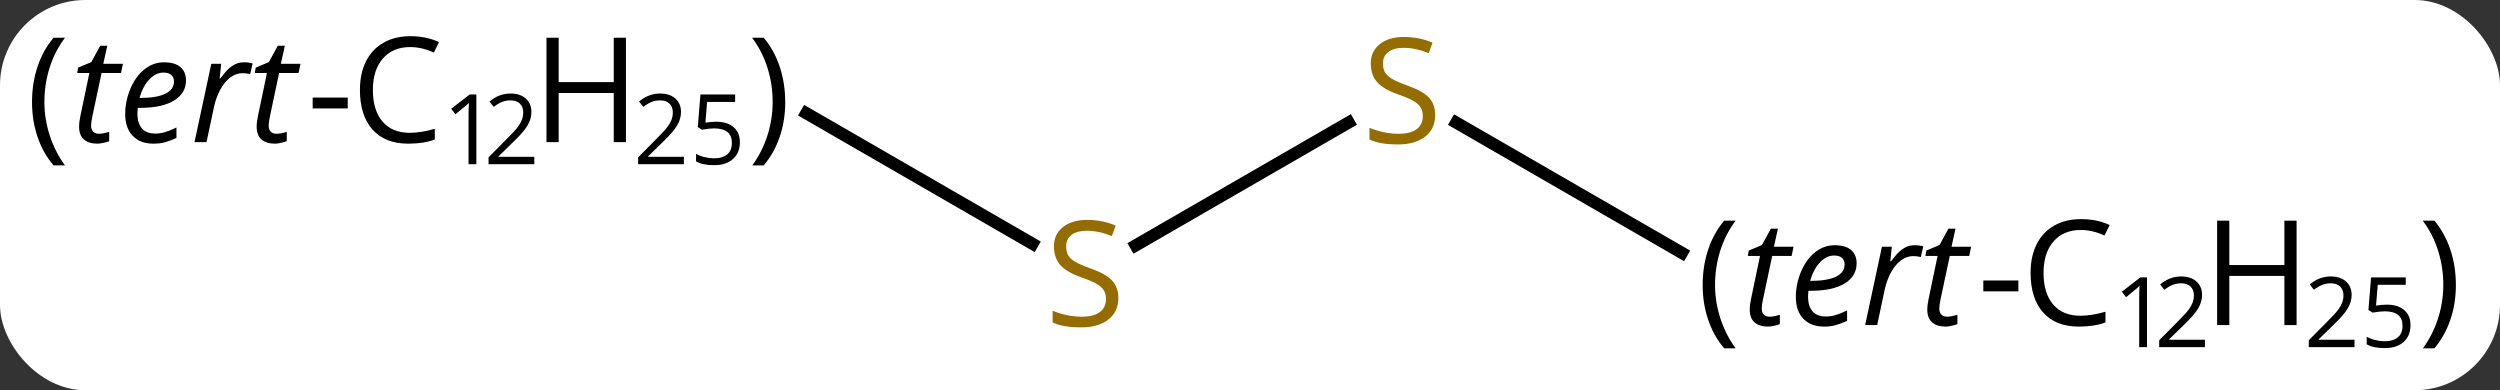 <svg width="205" viewBox="0 0 205 32" style="fill-opacity:1; color-rendering:auto; color-interpolation:auto; text-rendering:auto; stroke:black; stroke-linecap:square; stroke-miterlimit:10; shape-rendering:auto; stroke-opacity:1; fill:black; stroke-dasharray:none; font-weight:normal; stroke-width:1; font-family:'Open Sans'; font-style:normal; stroke-linejoin:miter; font-size:12; stroke-dashoffset:0; image-rendering:auto;" height="32" class="cas-substance-image" xmlns:xlink="http://www.w3.org/1999/xlink" xmlns="http://www.w3.org/2000/svg"><rect x="0" y="0" width="205" height="32" fill="#333333" stroke="none"/><svg class="cas-substance-single-component"><rect y="0" x="0" width="205" stroke="none" ry="7" rx="7" height="32" fill="white" class="cas-substance-group"/><svg y="0" x="0" width="205" viewBox="0 0 205 32" style="fill:black;" height="32" class="cas-substance-single-component-image"><svg><g><g transform="translate(102,15)" style="text-rendering:geometricPrecision; color-rendering:optimizeQuality; color-interpolation:linearRGB; stroke-linecap:butt; image-rendering:optimizeQuality;"><line y2="-4.958" y1="5.122" x2="8.588" x1="-8.871" style="fill:none;"/><line y2="-5.715" y1="4.989" x2="-35.879" x1="-17.339" style="fill:none;"/><line y2="5.735" y1="-4.944" x2="35.913" x1="17.417" style="fill:none;"/></g><g transform="translate(102,15)" style="fill:rgb(148,108,0); text-rendering:geometricPrecision; color-rendering:optimizeQuality; image-rendering:optimizeQuality; font-family:'Open Sans'; stroke:rgb(148,108,0); color-interpolation:linearRGB;"><path style="stroke:none;" d="M-10.295 9.438 Q-10.295 10.562 -11.115 11.203 Q-11.935 11.844 -13.342 11.844 Q-14.873 11.844 -15.685 11.438 L-15.685 10.484 Q-15.154 10.703 -14.537 10.836 Q-13.92 10.969 -13.31 10.969 Q-12.31 10.969 -11.81 10.586 Q-11.31 10.203 -11.31 9.531 Q-11.31 9.094 -11.49 8.805 Q-11.67 8.516 -12.084 8.273 Q-12.498 8.031 -13.357 7.734 Q-14.545 7.312 -15.06 6.727 Q-15.576 6.141 -15.576 5.188 Q-15.576 4.203 -14.834 3.617 Q-14.092 3.031 -12.857 3.031 Q-11.592 3.031 -10.513 3.5 L-10.826 4.359 Q-11.888 3.922 -12.888 3.922 Q-13.685 3.922 -14.131 4.258 Q-14.576 4.594 -14.576 5.203 Q-14.576 5.641 -14.412 5.93 Q-14.248 6.219 -13.857 6.453 Q-13.467 6.688 -12.654 6.984 Q-11.31 7.453 -10.803 8.008 Q-10.295 8.562 -10.295 9.438 Z"/><path style="stroke:none;" d="M15.685 -5.562 Q15.685 -4.438 14.865 -3.797 Q14.045 -3.156 12.638 -3.156 Q11.107 -3.156 10.295 -3.562 L10.295 -4.516 Q10.826 -4.297 11.443 -4.164 Q12.06 -4.031 12.67 -4.031 Q13.67 -4.031 14.17 -4.414 Q14.67 -4.797 14.67 -5.469 Q14.67 -5.906 14.49 -6.195 Q14.31 -6.484 13.896 -6.727 Q13.482 -6.969 12.623 -7.266 Q11.435 -7.688 10.92 -8.273 Q10.404 -8.859 10.404 -9.812 Q10.404 -10.797 11.146 -11.383 Q11.888 -11.969 13.123 -11.969 Q14.388 -11.969 15.467 -11.5 L15.154 -10.641 Q14.092 -11.078 13.092 -11.078 Q12.295 -11.078 11.849 -10.742 Q11.404 -10.406 11.404 -9.797 Q11.404 -9.359 11.568 -9.07 Q11.732 -8.781 12.123 -8.547 Q12.513 -8.312 13.326 -8.016 Q14.67 -7.547 15.178 -6.992 Q15.685 -6.438 15.685 -5.562 Z"/><path style="fill:black; stroke:none;" d="M-99.374 -6.625 Q-99.374 -8.188 -98.921 -9.539 Q-98.468 -10.891 -97.609 -11.906 L-96.671 -11.906 Q-97.515 -10.781 -97.937 -9.43 Q-98.359 -8.078 -98.359 -6.641 Q-98.359 -5.234 -97.921 -3.891 Q-97.484 -2.547 -96.671 -1.438 L-97.609 -1.438 Q-98.468 -2.438 -98.921 -3.773 Q-99.374 -5.109 -99.374 -6.625 Z"/><path style="fill:black; stroke:none;" d="M-93.89 -4.031 Q-93.562 -4.031 -93.046 -4.188 L-93.046 -3.422 Q-93.249 -3.344 -93.538 -3.281 Q-93.827 -3.219 -93.999 -3.219 Q-94.734 -3.219 -95.124 -3.57 Q-95.515 -3.922 -95.515 -4.609 Q-95.515 -5 -95.406 -5.5 L-94.671 -9.016 L-95.671 -9.016 L-95.593 -9.453 L-94.515 -9.906 L-93.781 -11.25 L-93.202 -11.25 L-93.531 -9.766 L-91.921 -9.766 L-92.077 -9.016 L-93.671 -9.016 L-94.421 -5.484 Q-94.531 -4.969 -94.531 -4.703 Q-94.531 -4.375 -94.359 -4.203 Q-94.187 -4.031 -93.89 -4.031 ZM-89.421 -3.219 Q-90.499 -3.219 -91.117 -3.859 Q-91.734 -4.5 -91.734 -5.641 Q-91.734 -6.734 -91.296 -7.75 Q-90.859 -8.766 -90.14 -9.328 Q-89.421 -9.891 -88.562 -9.891 Q-87.656 -9.891 -87.202 -9.5 Q-86.749 -9.109 -86.749 -8.406 Q-86.749 -7.359 -87.726 -6.758 Q-88.702 -6.156 -90.515 -6.156 L-90.702 -6.156 L-90.734 -5.688 Q-90.734 -4.922 -90.374 -4.484 Q-90.015 -4.047 -89.249 -4.047 Q-88.89 -4.047 -88.499 -4.156 Q-88.109 -4.266 -87.531 -4.547 L-87.531 -3.688 Q-88.077 -3.438 -88.499 -3.328 Q-88.921 -3.219 -89.421 -3.219 ZM-88.609 -9.047 Q-89.218 -9.047 -89.749 -8.492 Q-90.281 -7.938 -90.562 -6.969 L-90.484 -6.969 Q-89.156 -6.969 -88.445 -7.312 Q-87.734 -7.656 -87.734 -8.328 Q-87.734 -8.641 -87.945 -8.844 Q-88.156 -9.047 -88.609 -9.047 ZM-81.988 -9.891 Q-81.581 -9.891 -81.284 -9.797 L-81.488 -8.922 Q-81.8 -9 -82.113 -9 Q-82.644 -9 -83.113 -8.648 Q-83.581 -8.297 -83.925 -7.672 Q-84.269 -7.047 -84.441 -6.281 L-85.066 -3.344 L-86.05 -3.344 L-84.675 -9.766 L-83.863 -9.766 L-83.988 -8.578 L-83.925 -8.578 Q-83.503 -9.141 -83.23 -9.383 Q-82.956 -9.625 -82.659 -9.758 Q-82.363 -9.891 -81.988 -9.891 ZM-79.329 -4.031 Q-79.001 -4.031 -78.486 -4.188 L-78.486 -3.422 Q-78.689 -3.344 -78.978 -3.281 Q-79.267 -3.219 -79.439 -3.219 Q-80.173 -3.219 -80.564 -3.57 Q-80.954 -3.922 -80.954 -4.609 Q-80.954 -5 -80.845 -5.5 L-80.111 -9.016 L-81.111 -9.016 L-81.032 -9.453 L-79.954 -9.906 L-79.22 -11.25 L-78.642 -11.25 L-78.97 -9.766 L-77.361 -9.766 L-77.517 -9.016 L-79.111 -9.016 L-79.861 -5.484 Q-79.97 -4.969 -79.97 -4.703 Q-79.97 -4.375 -79.798 -4.203 Q-79.626 -4.031 -79.329 -4.031 Z"/><path style="fill:black; stroke:none;" d="M-76.361 -6.109 L-76.361 -7 L-73.486 -7 L-73.486 -6.109 L-76.361 -6.109 Z"/><path style="fill:black; stroke:none;" d="M-68.376 -11.141 Q-69.782 -11.141 -70.603 -10.203 Q-71.423 -9.266 -71.423 -7.625 Q-71.423 -5.953 -70.634 -5.031 Q-69.845 -4.109 -68.392 -4.109 Q-67.486 -4.109 -66.345 -4.438 L-66.345 -3.562 Q-67.236 -3.219 -68.532 -3.219 Q-70.423 -3.219 -71.454 -4.375 Q-72.486 -5.531 -72.486 -7.641 Q-72.486 -8.969 -71.993 -9.961 Q-71.501 -10.953 -70.564 -11.492 Q-69.626 -12.031 -68.361 -12.031 Q-67.017 -12.031 -66.001 -11.547 L-66.423 -10.688 Q-67.407 -11.141 -68.376 -11.141 Z"/><path style="fill:black; stroke:none;" d="M-62.939 -1.534 L-63.579 -1.534 L-63.579 -5.612 Q-63.579 -6.112 -63.548 -6.566 Q-63.626 -6.487 -63.728 -6.394 Q-63.829 -6.3 -64.657 -5.628 L-65.001 -6.081 L-63.486 -7.253 L-62.939 -7.253 L-62.939 -1.534 Z"/><path style="fill:black; stroke:none;" d="M-58.189 -1.534 L-61.939 -1.534 L-61.939 -2.097 L-60.439 -3.612 Q-59.751 -4.3 -59.532 -4.597 Q-59.314 -4.894 -59.204 -5.175 Q-59.095 -5.456 -59.095 -5.784 Q-59.095 -6.237 -59.368 -6.503 Q-59.642 -6.769 -60.142 -6.769 Q-60.486 -6.769 -60.806 -6.652 Q-61.126 -6.534 -61.517 -6.237 L-61.861 -6.675 Q-61.079 -7.331 -60.142 -7.331 Q-59.345 -7.331 -58.884 -6.917 Q-58.423 -6.503 -58.423 -5.816 Q-58.423 -5.269 -58.728 -4.737 Q-59.032 -4.206 -59.876 -3.394 L-61.126 -2.175 L-61.126 -2.144 L-58.189 -2.144 L-58.189 -1.534 Z"/><path style="fill:black; stroke:none;" d="M-50.673 -3.344 L-51.673 -3.344 L-51.673 -7.375 L-56.189 -7.375 L-56.189 -3.344 L-57.189 -3.344 L-57.189 -11.906 L-56.189 -11.906 L-56.189 -8.266 L-51.673 -8.266 L-51.673 -11.906 L-50.673 -11.906 L-50.673 -3.344 Z"/><path style="fill:black; stroke:none;" d="M-45.923 -1.534 L-49.673 -1.534 L-49.673 -2.097 L-48.173 -3.612 Q-47.486 -4.3 -47.267 -4.597 Q-47.048 -4.894 -46.939 -5.175 Q-46.829 -5.456 -46.829 -5.784 Q-46.829 -6.237 -47.103 -6.503 Q-47.376 -6.769 -47.876 -6.769 Q-48.22 -6.769 -48.54 -6.652 Q-48.861 -6.534 -49.251 -6.237 L-49.595 -6.675 Q-48.814 -7.331 -47.876 -7.331 Q-47.079 -7.331 -46.618 -6.917 Q-46.157 -6.503 -46.157 -5.816 Q-46.157 -5.269 -46.462 -4.737 Q-46.767 -4.206 -47.611 -3.394 L-48.861 -2.175 L-48.861 -2.144 L-45.923 -2.144 L-45.923 -1.534 Z"/><path style="fill:black; stroke:none;" d="M-43.267 -5.019 Q-42.361 -5.019 -41.845 -4.573 Q-41.329 -4.128 -41.329 -3.347 Q-41.329 -2.472 -41.892 -1.964 Q-42.454 -1.456 -43.439 -1.456 Q-44.407 -1.456 -44.923 -1.769 L-44.923 -2.394 Q-44.642 -2.222 -44.236 -2.12 Q-43.829 -2.019 -43.439 -2.019 Q-42.751 -2.019 -42.368 -2.339 Q-41.986 -2.659 -41.986 -3.284 Q-41.986 -4.472 -43.454 -4.472 Q-43.829 -4.472 -44.439 -4.362 L-44.782 -4.581 L-44.564 -7.253 L-41.72 -7.253 L-41.72 -6.644 L-44.017 -6.644 L-44.157 -4.941 Q-43.704 -5.019 -43.267 -5.019 Z"/><path style="fill:black; stroke:none;" d="M-37.611 -6.625 Q-37.611 -5.094 -38.072 -3.758 Q-38.532 -2.422 -39.376 -1.438 L-40.314 -1.438 Q-39.501 -2.547 -39.072 -3.891 Q-38.642 -5.234 -38.642 -6.641 Q-38.642 -8.078 -39.064 -9.43 Q-39.486 -10.781 -40.329 -11.906 L-39.376 -11.906 Q-38.517 -10.891 -38.064 -9.531 Q-37.611 -8.172 -37.611 -6.625 Z"/><path style="fill:black; stroke:none;" d="M37.618 8.375 Q37.618 6.812 38.072 5.461 Q38.525 4.109 39.384 3.094 L40.322 3.094 Q39.478 4.219 39.056 5.57 Q38.634 6.922 38.634 8.359 Q38.634 9.766 39.072 11.109 Q39.509 12.453 40.322 13.562 L39.384 13.562 Q38.525 12.562 38.072 11.227 Q37.618 9.891 37.618 8.375 Z"/><path style="fill:black; stroke:none;" d="M43.103 10.969 Q43.431 10.969 43.947 10.812 L43.947 11.578 Q43.743 11.656 43.454 11.719 Q43.165 11.781 42.993 11.781 Q42.259 11.781 41.868 11.43 Q41.478 11.078 41.478 10.391 Q41.478 10 41.587 9.5 L42.322 5.984 L41.322 5.984 L41.4 5.547 L42.478 5.094 L43.212 3.75 L43.79 3.75 L43.462 5.234 L45.072 5.234 L44.915 5.984 L43.322 5.984 L42.572 9.516 Q42.462 10.031 42.462 10.297 Q42.462 10.625 42.634 10.797 Q42.806 10.969 43.103 10.969 ZM47.572 11.781 Q46.493 11.781 45.876 11.141 Q45.259 10.5 45.259 9.359 Q45.259 8.266 45.697 7.25 Q46.134 6.234 46.853 5.672 Q47.572 5.109 48.431 5.109 Q49.337 5.109 49.79 5.5 Q50.243 5.891 50.243 6.594 Q50.243 7.641 49.267 8.242 Q48.29 8.844 46.478 8.844 L46.29 8.844 L46.259 9.312 Q46.259 10.078 46.618 10.516 Q46.978 10.953 47.743 10.953 Q48.103 10.953 48.493 10.844 Q48.884 10.734 49.462 10.453 L49.462 11.312 Q48.915 11.562 48.493 11.672 Q48.072 11.781 47.572 11.781 ZM48.384 5.953 Q47.775 5.953 47.243 6.508 Q46.712 7.062 46.431 8.031 L46.509 8.031 Q47.837 8.031 48.548 7.688 Q49.259 7.344 49.259 6.672 Q49.259 6.359 49.048 6.156 Q48.837 5.953 48.384 5.953 ZM55.005 5.109 Q55.411 5.109 55.708 5.203 L55.505 6.078 Q55.193 6 54.88 6 Q54.349 6 53.88 6.352 Q53.411 6.703 53.068 7.328 Q52.724 7.953 52.552 8.719 L51.927 11.656 L50.943 11.656 L52.318 5.234 L53.13 5.234 L53.005 6.422 L53.068 6.422 Q53.489 5.859 53.763 5.617 Q54.036 5.375 54.333 5.242 Q54.63 5.109 55.005 5.109 ZM57.663 10.969 Q57.992 10.969 58.507 10.812 L58.507 11.578 Q58.304 11.656 58.015 11.719 Q57.726 11.781 57.554 11.781 Q56.82 11.781 56.429 11.43 Q56.038 11.078 56.038 10.391 Q56.038 10 56.148 9.5 L56.882 5.984 L55.882 5.984 L55.96 5.547 L57.038 5.094 L57.773 3.75 L58.351 3.75 L58.023 5.234 L59.632 5.234 L59.476 5.984 L57.882 5.984 L57.132 9.516 Q57.023 10.031 57.023 10.297 Q57.023 10.625 57.195 10.797 Q57.367 10.969 57.663 10.969 Z"/><path style="fill:black; stroke:none;" d="M60.632 8.891 L60.632 8 L63.507 8 L63.507 8.891 L60.632 8.891 Z"/><path style="fill:black; stroke:none;" d="M68.617 3.859 Q67.21 3.859 66.39 4.797 Q65.57 5.734 65.57 7.375 Q65.57 9.047 66.359 9.969 Q67.148 10.891 68.601 10.891 Q69.507 10.891 70.648 10.562 L70.648 11.438 Q69.757 11.781 68.46 11.781 Q66.57 11.781 65.538 10.625 Q64.507 9.469 64.507 7.359 Q64.507 6.031 64.999 5.039 Q65.492 4.047 66.429 3.508 Q67.367 2.969 68.632 2.969 Q69.976 2.969 70.992 3.453 L70.57 4.312 Q69.585 3.859 68.617 3.859 Z"/><path style="fill:black; stroke:none;" d="M74.054 13.466 L73.413 13.466 L73.413 9.387 Q73.413 8.887 73.445 8.434 Q73.367 8.512 73.265 8.606 Q73.163 8.7 72.335 9.372 L71.992 8.919 L73.507 7.747 L74.054 7.747 L74.054 13.466 Z"/><path style="fill:black; stroke:none;" d="M78.804 13.466 L75.054 13.466 L75.054 12.903 L76.554 11.387 Q77.242 10.7 77.46 10.403 Q77.679 10.106 77.788 9.825 Q77.898 9.544 77.898 9.216 Q77.898 8.762 77.624 8.497 Q77.351 8.231 76.851 8.231 Q76.507 8.231 76.187 8.348 Q75.867 8.466 75.476 8.762 L75.132 8.325 Q75.913 7.669 76.851 7.669 Q77.648 7.669 78.109 8.083 Q78.57 8.497 78.57 9.184 Q78.57 9.731 78.265 10.262 Q77.96 10.794 77.117 11.606 L75.867 12.825 L75.867 12.856 L78.804 12.856 L78.804 13.466 Z"/><path style="fill:black; stroke:none;" d="M86.32 11.656 L85.32 11.656 L85.32 7.625 L80.804 7.625 L80.804 11.656 L79.804 11.656 L79.804 3.094 L80.804 3.094 L80.804 6.734 L85.32 6.734 L85.32 3.094 L86.32 3.094 L86.32 11.656 Z"/><path style="fill:black; stroke:none;" d="M91.07 13.466 L87.32 13.466 L87.32 12.903 L88.82 11.387 Q89.507 10.7 89.726 10.403 Q89.945 10.106 90.054 9.825 Q90.163 9.544 90.163 9.216 Q90.163 8.762 89.89 8.497 Q89.617 8.231 89.117 8.231 Q88.773 8.231 88.452 8.348 Q88.132 8.466 87.742 8.762 L87.398 8.325 Q88.179 7.669 89.117 7.669 Q89.913 7.669 90.374 8.083 Q90.835 8.497 90.835 9.184 Q90.835 9.731 90.531 10.262 Q90.226 10.794 89.382 11.606 L88.132 12.825 L88.132 12.856 L91.07 12.856 L91.07 13.466 Z"/><path style="fill:black; stroke:none;" d="M93.726 9.981 Q94.632 9.981 95.148 10.427 Q95.663 10.872 95.663 11.653 Q95.663 12.528 95.101 13.036 Q94.538 13.544 93.554 13.544 Q92.585 13.544 92.07 13.231 L92.07 12.606 Q92.351 12.778 92.757 12.88 Q93.163 12.981 93.554 12.981 Q94.242 12.981 94.624 12.661 Q95.007 12.341 95.007 11.716 Q95.007 10.528 93.538 10.528 Q93.163 10.528 92.554 10.637 L92.21 10.419 L92.429 7.747 L95.273 7.747 L95.273 8.356 L92.976 8.356 L92.835 10.059 Q93.288 9.981 93.726 9.981 Z"/><path style="fill:black; stroke:none;" d="M99.382 8.375 Q99.382 9.906 98.921 11.242 Q98.46 12.578 97.617 13.562 L96.679 13.562 Q97.492 12.453 97.921 11.109 Q98.351 9.766 98.351 8.359 Q98.351 6.922 97.929 5.57 Q97.507 4.219 96.663 3.094 L97.617 3.094 Q98.476 4.109 98.929 5.469 Q99.382 6.828 99.382 8.375 Z"/></g></g></svg></svg></svg></svg>